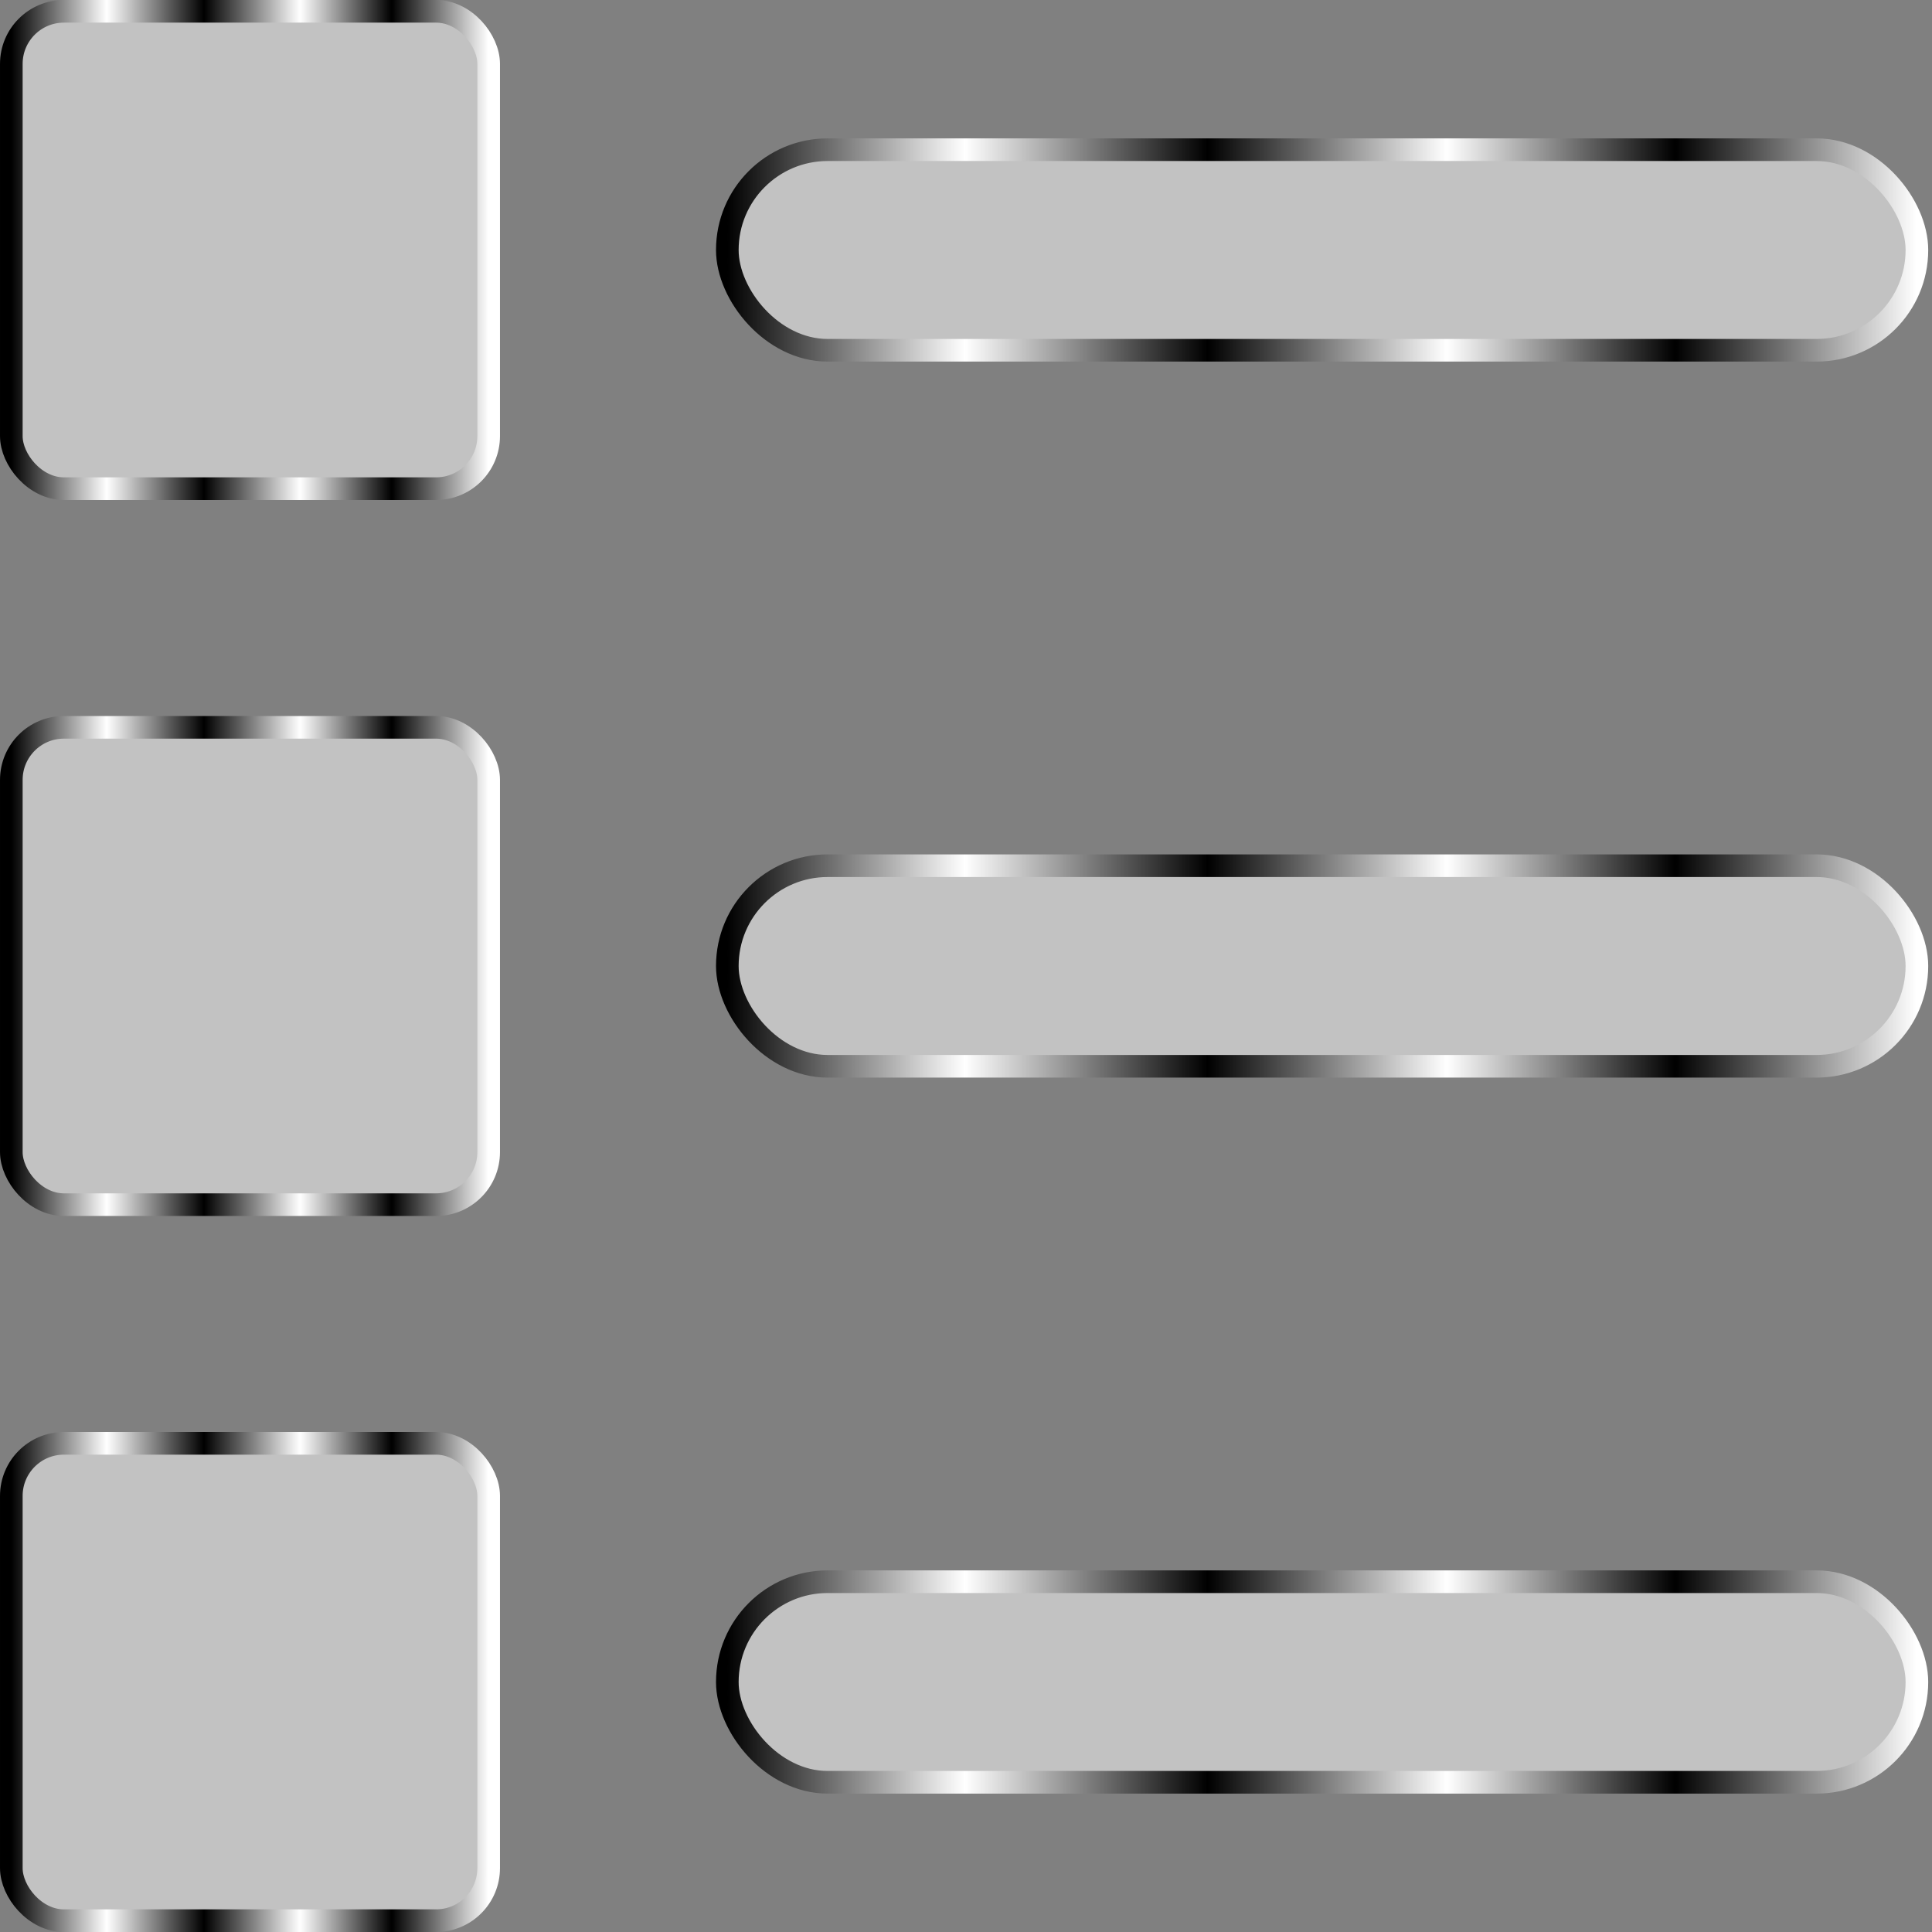 <?xml version="1.0" encoding="UTF-8" standalone="no"?>
<!-- Created with Inkscape (http://www.inkscape.org/) -->

<svg
   width="512"
   height="512"
   viewBox="0 0 135.467 135.467"
   version="1.1"
   id="svg5"
   inkscape:version="1.4.2 (ebf0e940d0, 2025-05-08)"
   xml:space="preserve"
   sodipodi:docname="view-list-compact.svg"
   xmlns:inkscape="http://www.inkscape.org/namespaces/inkscape"
   xmlns:sodipodi="http://sodipodi.sourceforge.net/DTD/sodipodi-0.dtd"
   xmlns:xlink="http://www.w3.org/1999/xlink"
   xmlns="http://www.w3.org/2000/svg"
   xmlns:svg="http://www.w3.org/2000/svg"><rect x="0" y="0" width="135.467" height="135.467" fill="#808080" stroke="none"/><sodipodi:namedview
     id="namedview7"
     pagecolor="#242424"
     bordercolor="#666666"
     borderopacity="1"
     inkscape:showpageshadow="0"
     inkscape:pageopacity="0"
     inkscape:pagecheckerboard="1"
     inkscape:deskcolor="#000000"
     inkscape:document-units="px"
     showgrid="false"
     inkscape:zoom="1.84375"
     inkscape:cx="207.45763"
     inkscape:cy="208"
     inkscape:window-width="3256"
     inkscape:window-height="1080"
     inkscape:window-x="1864"
     inkscape:window-y="0"
     inkscape:window-maximized="0"
     inkscape:current-layer="layer1" /><defs
     id="defs2"><linearGradient
       id="linearGradient2"
       inkscape:collect="always"><stop
         style="stop-color:#000000;stop-opacity:1;"
         offset="0"
         id="stop3" /><stop
         style="stop-color:#ffffff;stop-opacity:1;"
         offset="0.2"
         id="stop7" /><stop
         style="stop-color:#000000;stop-opacity:1;"
         offset="0.404"
         id="stop8" /><stop
         style="stop-color:#ffffff;stop-opacity:1;"
         offset="0.605"
         id="stop9" /><stop
         style="stop-color:#000000;stop-opacity:1;"
         offset="0.797"
         id="stop10" /><stop
         style="stop-color:#ffffff;stop-opacity:1;"
         offset="1"
         id="stop6" /></linearGradient><linearGradient
       inkscape:collect="always"
       xlink:href="#linearGradient2"
       id="linearGradient12"
       x1="0"
       y1="16.933"
       x2="33.867"
       y2="16.933"
       gradientUnits="userSpaceOnUse"
       gradientTransform="matrix(0.988,0,0,0.988,0.794,0.794)" /><linearGradient
       inkscape:collect="always"
       xlink:href="#linearGradient2"
       id="linearGradient14"
       x1="0"
       y1="118.533"
       x2="33.867"
       y2="118.533"
       gradientUnits="userSpaceOnUse"
       gradientTransform="matrix(0.988,0,0,0.988,0.794,0.794)" /><linearGradient
       inkscape:collect="always"
       xlink:href="#linearGradient2"
       id="linearGradient3"
       gradientUnits="userSpaceOnUse"
       gradientTransform="matrix(0.988,0,0,0.988,0.794,50.998)"
       x1="0"
       y1="16.933"
       x2="33.867"
       y2="16.933" /><linearGradient
       inkscape:collect="always"
       xlink:href="#linearGradient2"
       id="linearGradient5"
       x1="55.966"
       y1="17.529"
       x2="135.467"
       y2="17.529"
       gradientUnits="userSpaceOnUse"
       gradientTransform="matrix(1.049,0,0,1,-7.72,0)" /><linearGradient
       inkscape:collect="always"
       xlink:href="#linearGradient2"
       id="linearGradient6"
       gradientUnits="userSpaceOnUse"
       gradientTransform="matrix(1.049,0,0,1,-7.72,50.205)"
       x1="55.966"
       y1="17.529"
       x2="135.467"
       y2="17.529" /><linearGradient
       inkscape:collect="always"
       xlink:href="#linearGradient2"
       id="linearGradient7"
       gradientUnits="userSpaceOnUse"
       gradientTransform="matrix(1.049,0,0,1,-7.72,100.409)"
       x1="55.966"
       y1="17.529"
       x2="135.467"
       y2="17.529" /></defs><g
     inkscape:label="Layer 1"
     inkscape:groupmode="layer"
     id="layer1"><rect
       style="fill:#c2c2c2;stroke:url(#linearGradient12);stroke-width:1.587;stroke-linecap:round;stroke-linejoin:round;stroke-miterlimit:12;paint-order:markers stroke fill"
       id="rect1"
       width="33.47"
       height="33.47"
       x="0.794"
       y="0.794"
       ry="3.686" /><rect
       style="fill:#c2c2c2;stroke:url(#linearGradient14);stroke-width:1.587;stroke-linecap:round;stroke-linejoin:round;stroke-miterlimit:12;paint-order:markers stroke fill"
       id="rect2"
       width="33.47"
       height="33.47"
       x="0.794"
       y="101.203"
       ry="3.686" /><rect
       style="fill:#c2c2c2;stroke:url(#linearGradient3);stroke-width:1.587;stroke-linecap:round;stroke-linejoin:round;stroke-miterlimit:12;paint-order:markers stroke fill"
       id="rect3"
       width="33.47"
       height="33.47"
       x="0.794"
       y="50.998"
       ry="3.686" /><rect
       style="fill:#c2c2c2;fill-opacity:1;stroke:url(#linearGradient5);stroke-width:1.587;stroke-linecap:round;stroke-linejoin:round;stroke-miterlimit:12;paint-order:markers stroke fill"
       id="rect4"
       width="83.41"
       height="14.063"
       x="50.998"
       y="10.497"
       ry="7.032" /><rect
       style="fill:#c2c2c2;fill-opacity:1;stroke:url(#linearGradient6);stroke-width:1.587;stroke-linecap:round;stroke-linejoin:round;stroke-miterlimit:12;paint-order:markers stroke fill"
       id="rect5"
       width="83.41"
       height="14.063"
       x="50.998"
       y="60.702"
       ry="7.032" /><rect
       style="fill:#c2c2c2;fill-opacity:1;stroke:url(#linearGradient7);stroke-width:1.587;stroke-linecap:round;stroke-linejoin:round;stroke-miterlimit:12;paint-order:markers stroke fill"
       id="rect6"
       width="83.41"
       height="14.063"
       x="50.998"
       y="110.906"
       ry="7.032" /></g></svg>
